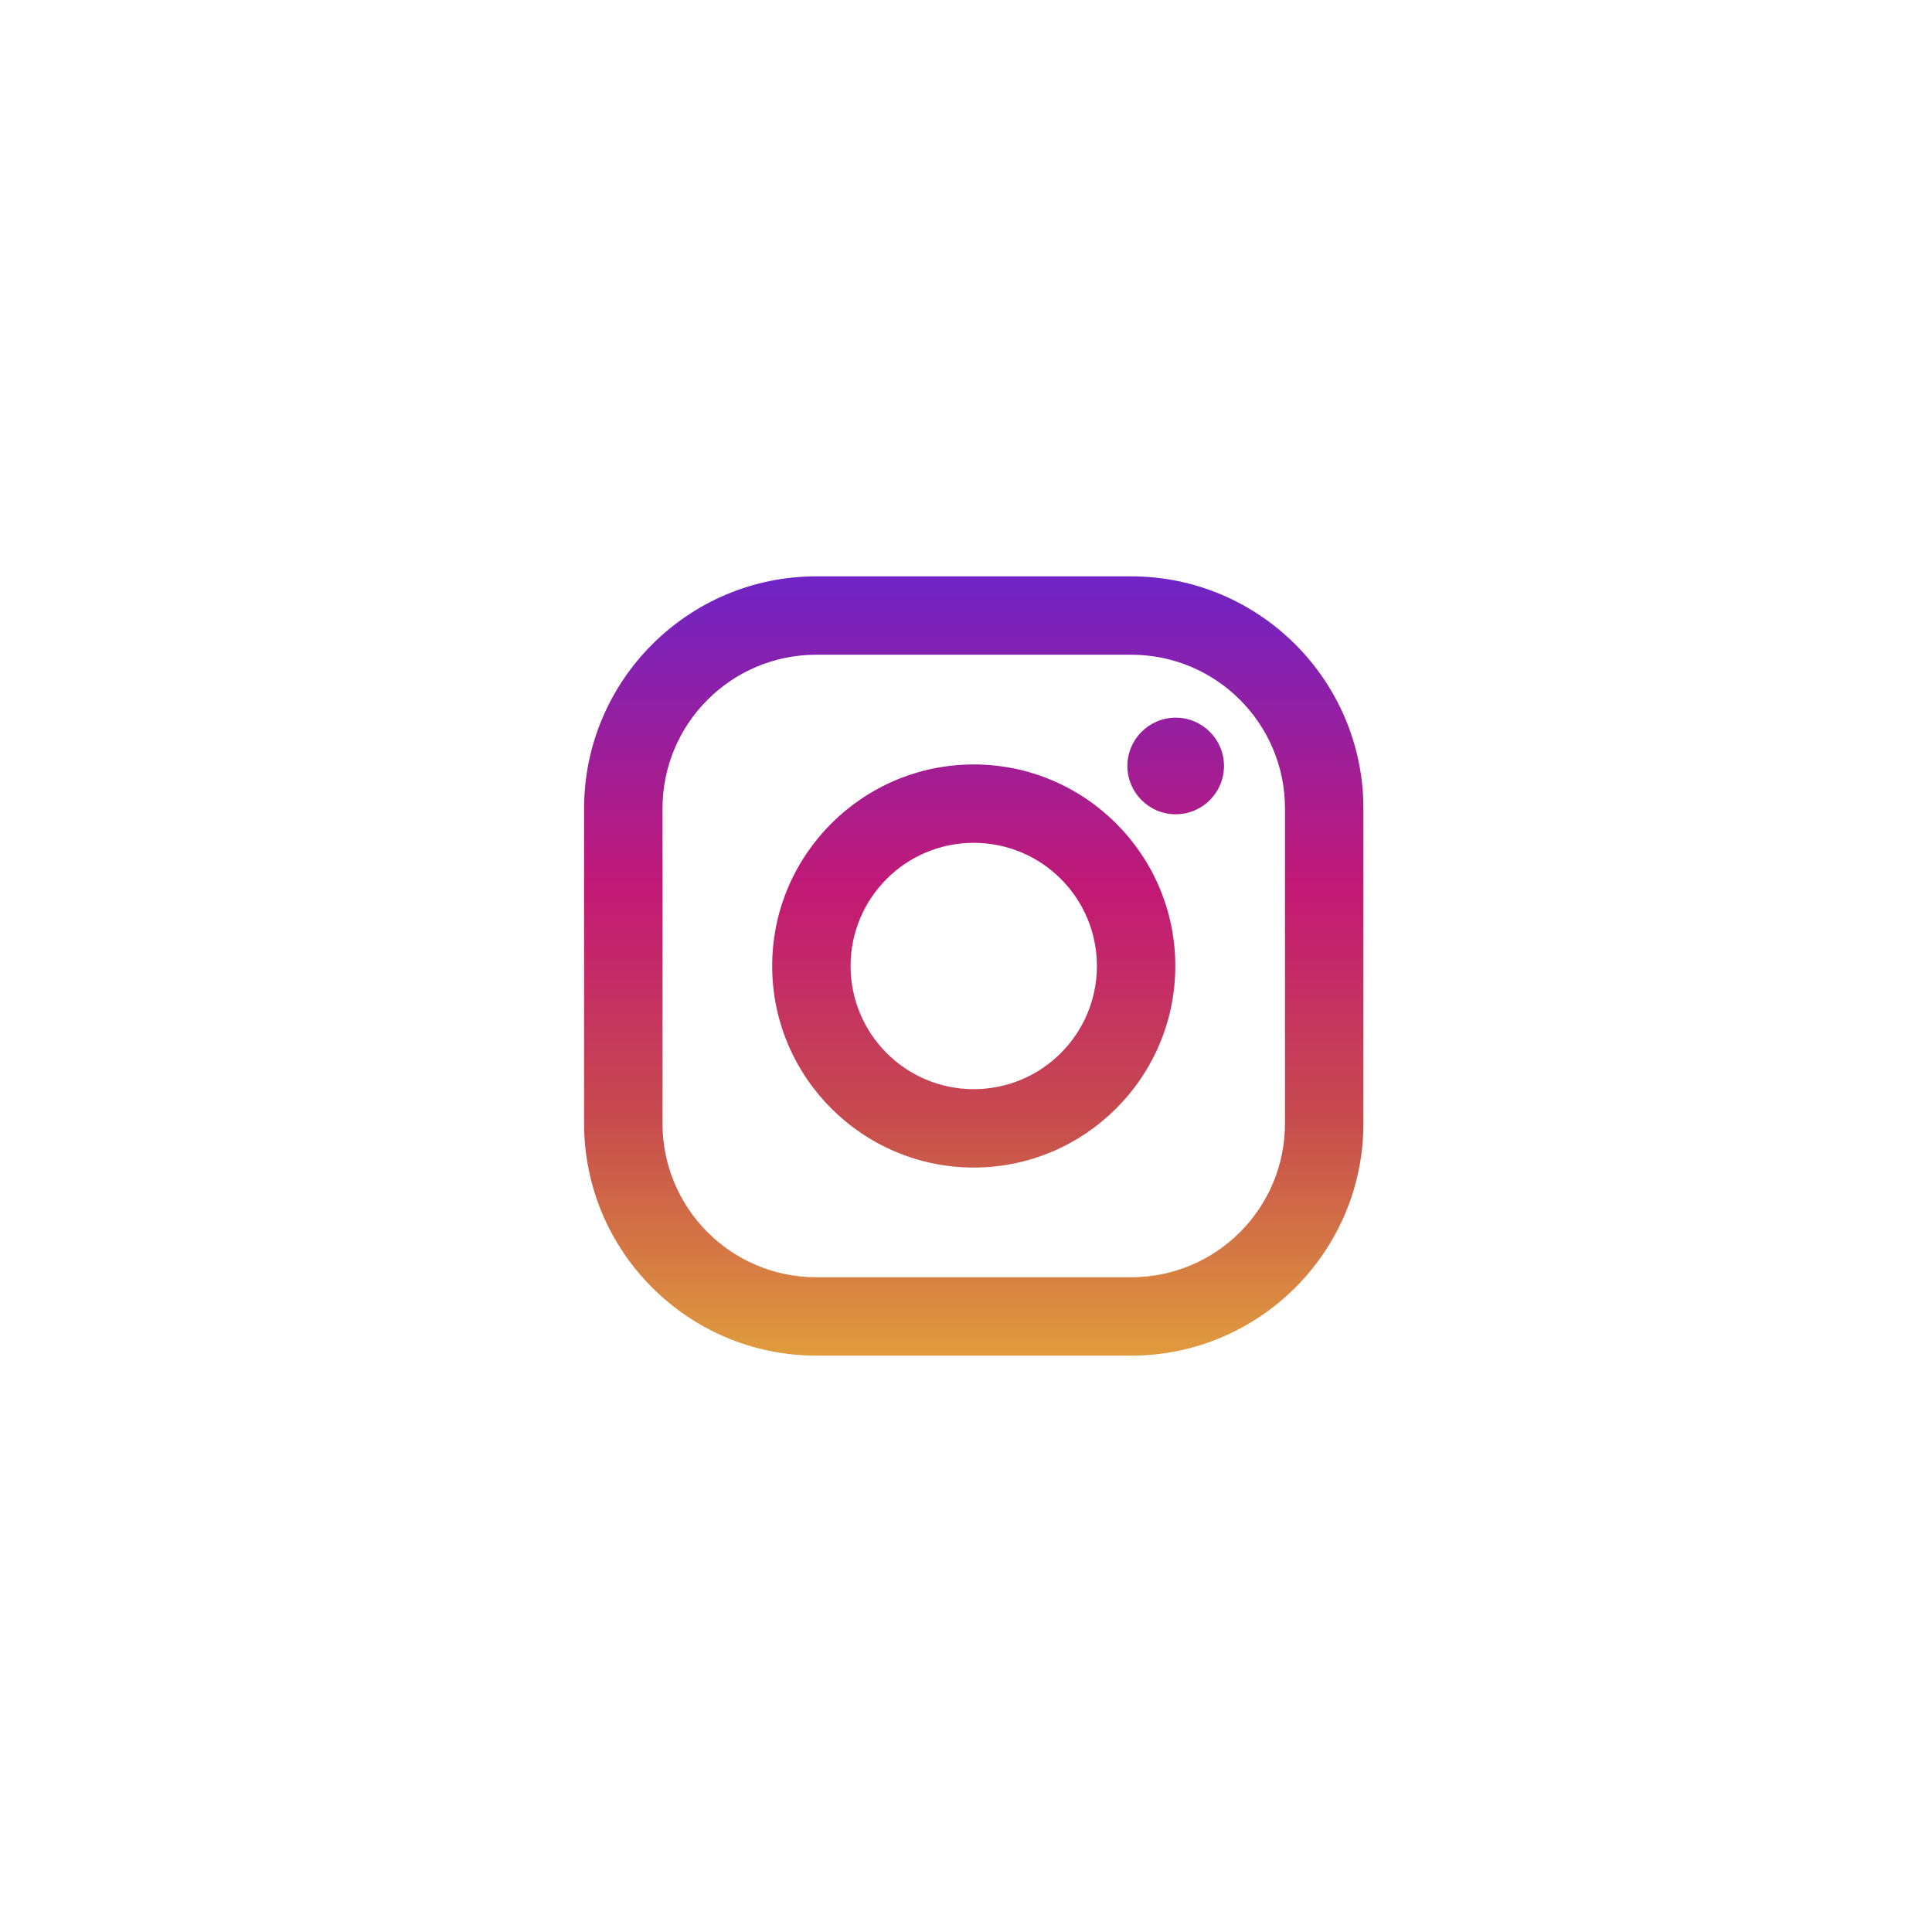 <svg width="56" height="56" viewBox="0 0 56 56" fill="none" xmlns="http://www.w3.org/2000/svg">
<g filter="url(#filter0_d)">
<path d="M27 50C40.255 50 51 39.255 51 26C51 12.745 40.255 2 27 2C13.745 2 3 12.745 3 26C3 39.255 13.745 50 27 50Z" fill="white"/>
<path d="M31.789 14.706H22.66C18.949 14.706 15.93 17.724 15.93 21.435V30.565C15.93 34.275 18.949 37.294 22.66 37.294H31.789C35.5 37.294 38.519 34.275 38.519 30.565V21.435C38.519 17.724 35.5 14.706 31.789 14.706ZM36.246 30.565C36.246 33.026 34.251 35.022 31.789 35.022H22.66C20.198 35.022 18.203 33.026 18.203 30.565V21.435C18.203 18.974 20.198 16.978 22.66 16.978H31.789C34.251 16.978 36.246 18.974 36.246 21.435V30.565Z" fill="url(#paint0_linear)"/>
<path d="M27.224 20.158C24.003 20.158 21.382 22.779 21.382 26C21.382 29.221 24.003 31.842 27.224 31.842C30.446 31.842 33.067 29.221 33.067 26C33.067 22.778 30.446 20.158 27.224 20.158ZM27.224 29.57C25.253 29.57 23.655 27.971 23.655 26C23.655 24.028 25.253 22.43 27.224 22.43C29.196 22.43 30.794 24.028 30.794 26C30.794 27.971 29.196 29.57 27.224 29.57Z" fill="url(#paint1_linear)"/>
<path d="M33.078 21.602C33.851 21.602 34.478 20.975 34.478 20.202C34.478 19.429 33.851 18.802 33.078 18.802C32.305 18.802 31.678 19.429 31.678 20.202C31.678 20.975 32.305 21.602 33.078 21.602Z" fill="url(#paint2_linear)"/>
</g>
<defs>
<filter id="filter0_d" x="0" y="0" width="56" height="56" filterUnits="userSpaceOnUse" color-interpolation-filters="sRGB">
<feFlood flood-opacity="0" result="BackgroundImageFix"/>
<feColorMatrix in="SourceAlpha" type="matrix" values="0 0 0 0 0 0 0 0 0 0 0 0 0 0 0 0 0 0 127 0"/>
<feOffset dx="1" dy="2"/>
<feGaussianBlur stdDeviation="2"/>
<feColorMatrix type="matrix" values="0 0 0 0 0 0 0 0 0 0 0 0 0 0 0 0 0 0 0.15 0"/>
<feBlend mode="normal" in2="BackgroundImageFix" result="effect1_dropShadow"/>
<feBlend mode="normal" in="SourceGraphic" in2="effect1_dropShadow" result="shape"/>
</filter>
<linearGradient id="paint0_linear" x1="27.224" y1="37.228" x2="27.224" y2="14.881" gradientUnits="userSpaceOnUse">
<stop stop-color="#E09B3D"/>
<stop offset="0.3" stop-color="#C74C4D"/>
<stop offset="0.6" stop-color="#C21975"/>
<stop offset="1" stop-color="#7024C4"/>
</linearGradient>
<linearGradient id="paint1_linear" x1="27.224" y1="37.228" x2="27.224" y2="14.881" gradientUnits="userSpaceOnUse">
<stop stop-color="#E09B3D"/>
<stop offset="0.3" stop-color="#C74C4D"/>
<stop offset="0.6" stop-color="#C21975"/>
<stop offset="1" stop-color="#7024C4"/>
</linearGradient>
<linearGradient id="paint2_linear" x1="33.078" y1="37.228" x2="33.078" y2="14.882" gradientUnits="userSpaceOnUse">
<stop stop-color="#E09B3D"/>
<stop offset="0.3" stop-color="#C74C4D"/>
<stop offset="0.6" stop-color="#C21975"/>
<stop offset="1" stop-color="#7024C4"/>
</linearGradient>
</defs>
</svg>

